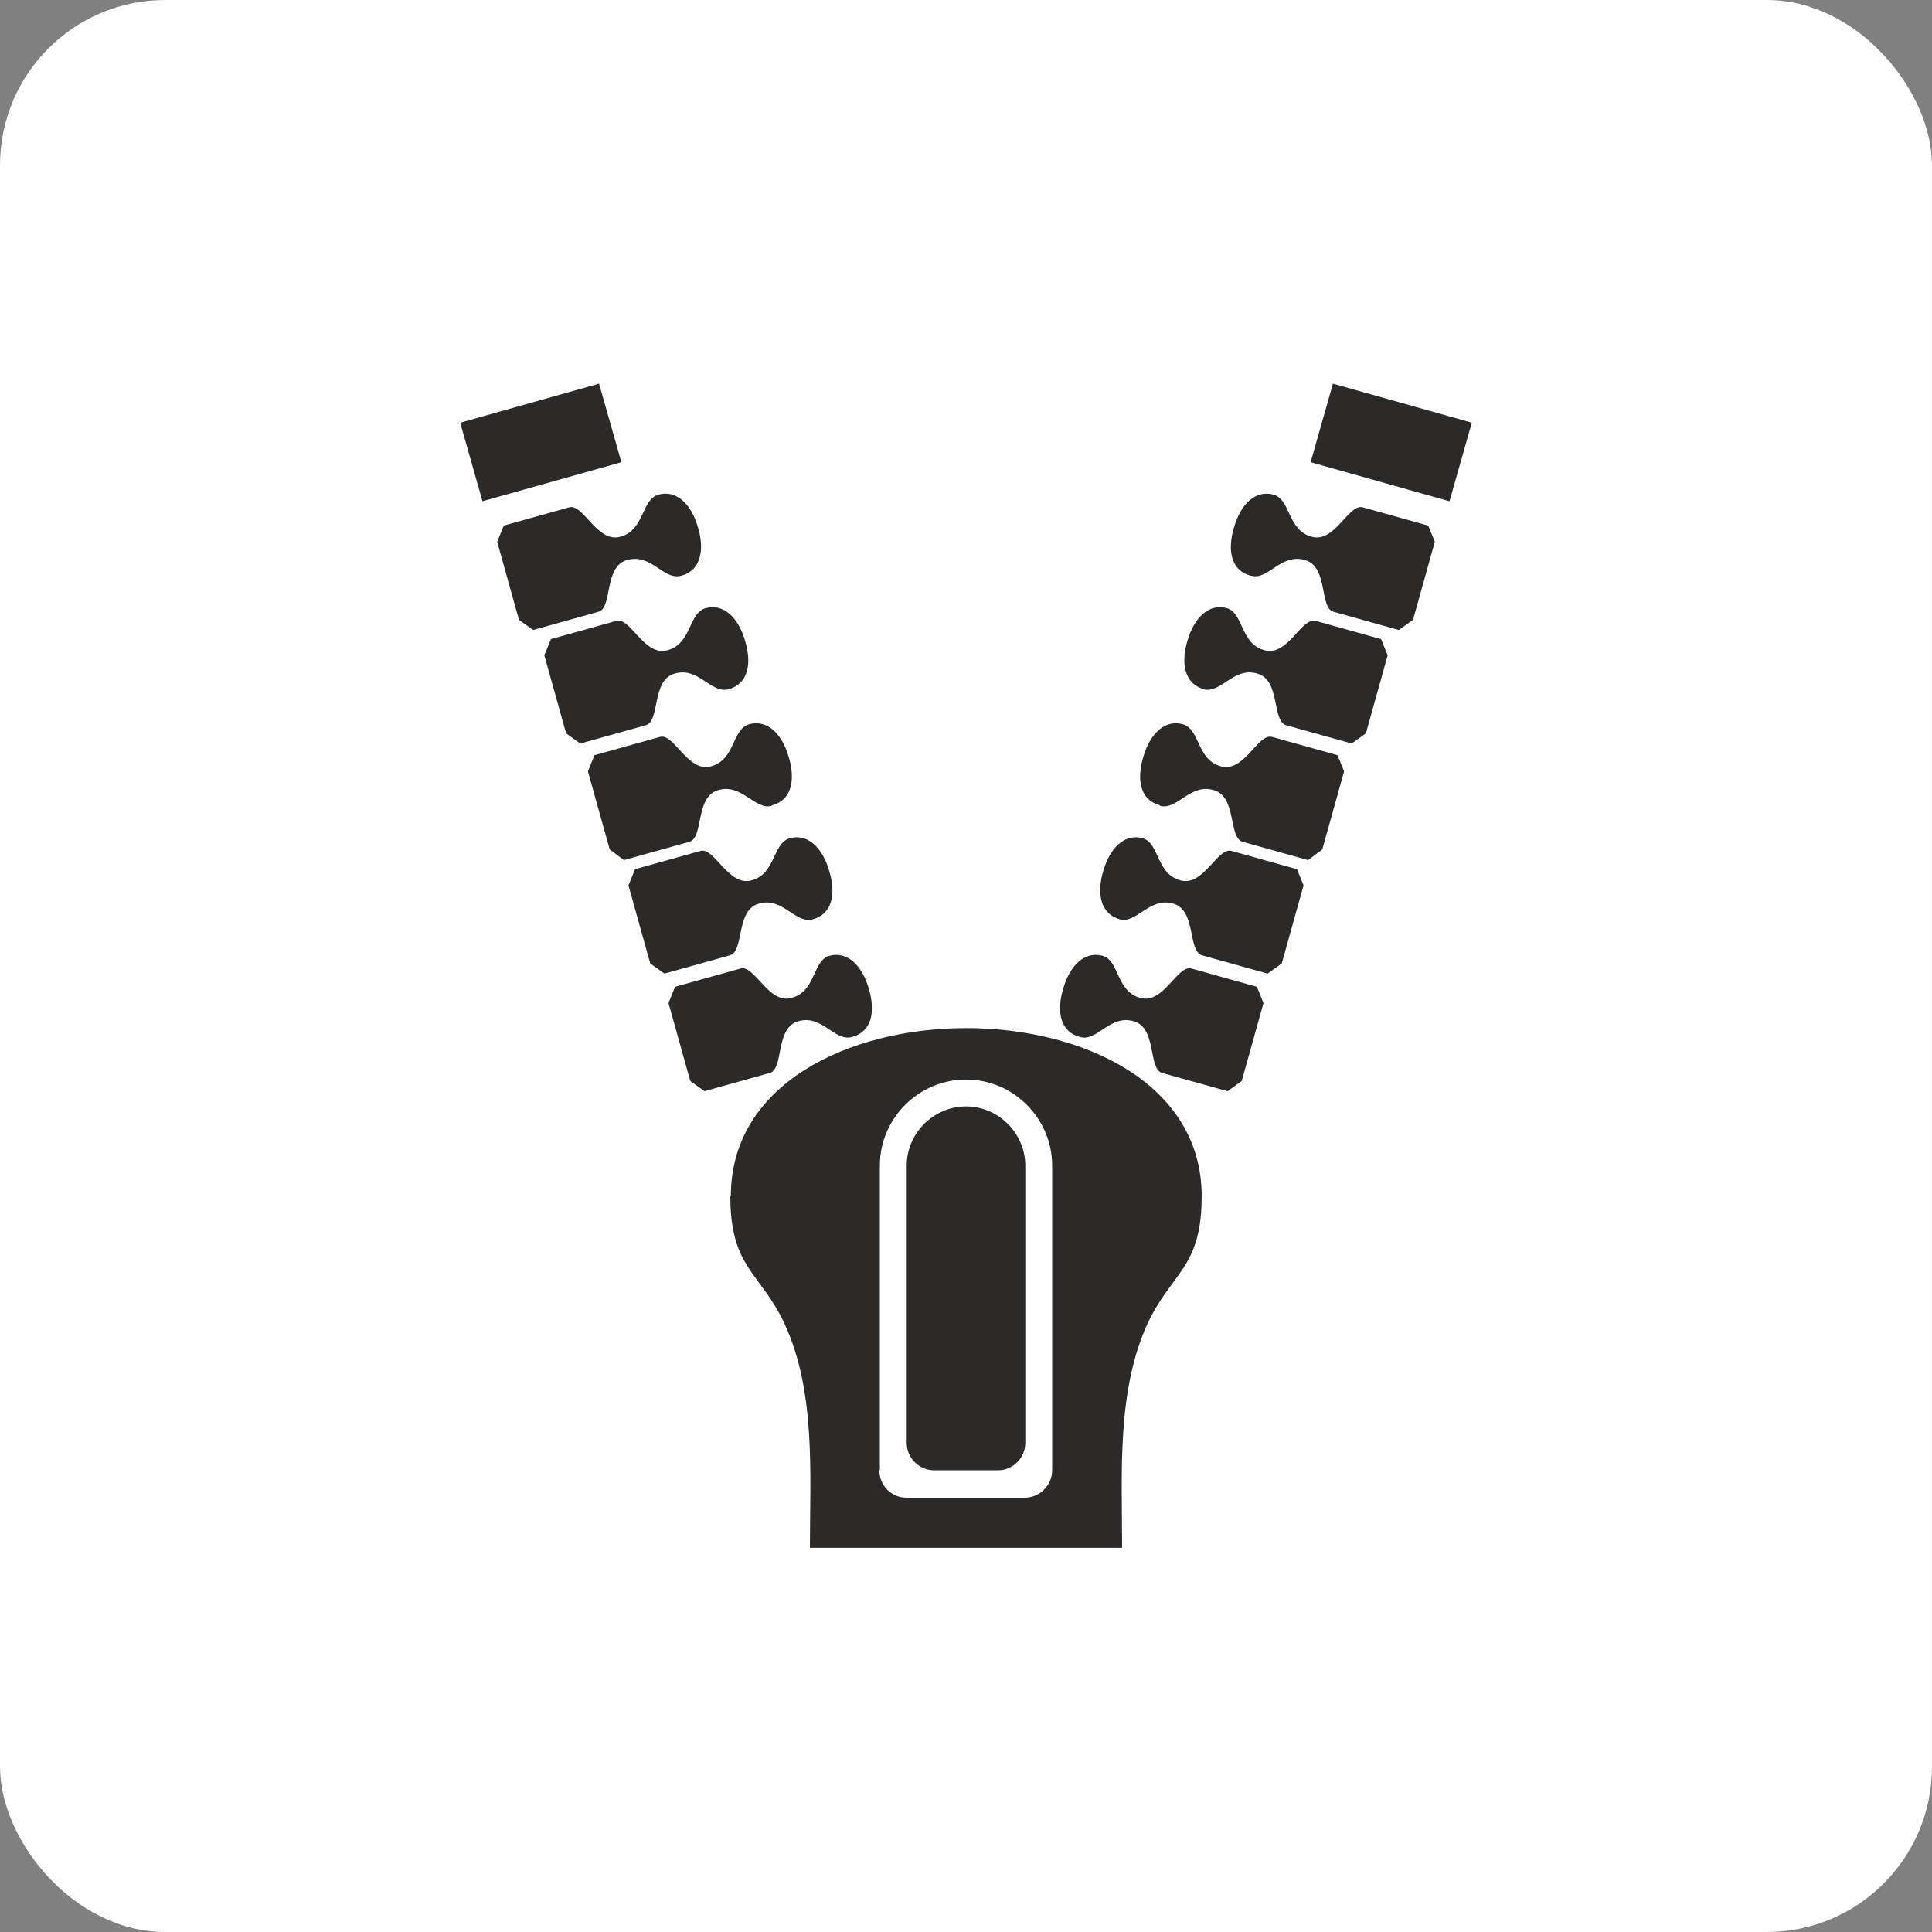 <?xml version="1.0" encoding="UTF-8"?>
<!DOCTYPE svg PUBLIC "-//W3C//DTD SVG 1.1//EN" "http://www.w3.org/Graphics/SVG/1.1/DTD/svg11.dtd">
<!-- Creator: CorelDRAW 2021 (64-Bit) -->
<svg xmlns="http://www.w3.org/2000/svg" xml:space="preserve" width="4.952mm" height="4.952mm" version="1.1" style="shape-rendering:geometricPrecision; text-rendering:geometricPrecision; image-rendering:optimizeQuality; fill-rule:evenodd; clip-rule:evenodd"
viewBox="0 0 38.12 38.12"
 xmlns:xlink="http://www.w3.org/1999/xlink"
 xmlns:xodm="http://www.corel.com/coreldraw/odm/2003">
 <rect x="0" y="0" width="38.12" height="38.12" fill="#808080" stroke="none"/>
 <defs>
  <style type="text/css">
   <![CDATA[
    .fil0 {fill:#FEFEFE}
    .fil1 {fill:#2B2A29}
   ]]>
  </style>
 </defs>
 <g id="Katman_x0020_1">
  <rect class="fil0" x="-0" y="0" width="38.12" height="38.12" rx="3.26" ry="3.26"/>
  <path class="fil1" d="M14.42 23.6c0,-4.42 9.29,-4.42 9.29,0 0,1.43 -0.59,1.49 -1.07,2.52 -0.61,1.34 -0.5,2.95 -0.5,4.42l-6.16 0c0,-1.47 0.12,-3.08 -0.5,-4.42 -0.48,-1.03 -1.07,-1.09 -1.07,-2.52zm7.67 -5.46c0.34,0.09 0.59,-0.45 1.06,-0.31 0.46,0.13 0.28,0.94 0.57,1.02l1.29 0.36 0.28 -0.2 0.43 -1.54 -0.13 -0.32 -1.29 -0.36c-0.28,-0.08 -0.55,0.71 -1.01,0.58 -0.48,-0.13 -0.41,-0.73 -0.74,-0.83 -0.36,-0.1 -0.65,0.19 -0.78,0.64 -0.14,0.46 -0.05,0.86 0.33,0.96zm-6.06 0c-0.34,0.09 -0.59,-0.45 -1.06,-0.31 -0.46,0.13 -0.28,0.94 -0.57,1.02l-1.29 0.36 -0.28 -0.2 -0.43 -1.54 0.13 -0.32 1.29 -0.36c0.28,-0.08 0.55,0.71 1.01,0.58 0.48,-0.13 0.41,-0.73 0.75,-0.83 0.36,-0.1 0.65,0.19 0.78,0.64 0.14,0.46 0.06,0.86 -0.33,0.96zm0.78 2.32c-0.34,0.1 -0.59,-0.45 -1.06,-0.31 -0.46,0.13 -0.28,0.94 -0.56,1.02l-1.29 0.36 -0.28 -0.2 -0.43 -1.54 0.13 -0.32 1.29 -0.36c0.28,-0.08 0.55,0.71 1.01,0.58 0.48,-0.13 0.41,-0.73 0.74,-0.83 0.36,-0.1 0.65,0.19 0.78,0.64 0.14,0.46 0.06,0.86 -0.33,0.96zm-4.99 -12.89l-2.74 0.77 0.44 1.55 2.74 -0.77 -0.44 -1.55zm1.61 3.79c-0.34,0.09 -0.58,-0.45 -1.06,-0.31 -0.46,0.13 -0.28,0.94 -0.56,1.02l-1.29 0.36 -0.28 -0.2 -0.43 -1.54 0.13 -0.32 1.29 -0.36c0.28,-0.08 0.55,0.71 1.01,0.58 0.48,-0.13 0.41,-0.73 0.75,-0.83 0.36,-0.1 0.65,0.19 0.78,0.64 0.14,0.46 0.05,0.86 -0.33,0.96zm0.94 2.24c-0.34,0.09 -0.59,-0.45 -1.06,-0.31 -0.46,0.13 -0.28,0.94 -0.57,1.02l-1.29 0.36 -0.28 -0.2 -0.43 -1.54 0.13 -0.32 1.29 -0.36c0.28,-0.08 0.55,0.71 1.01,0.58 0.48,-0.13 0.41,-0.73 0.75,-0.83 0.36,-0.1 0.65,0.19 0.78,0.64 0.14,0.46 0.06,0.86 -0.33,0.96zm0.86 2.3c-0.34,0.09 -0.59,-0.45 -1.06,-0.31 -0.46,0.13 -0.28,0.94 -0.57,1.02l-1.29 0.36 -0.28 -0.21 -0.43 -1.54 0.13 -0.32 1.29 -0.36c0.28,-0.08 0.55,0.71 1.01,0.58 0.48,-0.13 0.41,-0.73 0.75,-0.83 0.36,-0.1 0.65,0.19 0.78,0.64 0.14,0.46 0.06,0.86 -0.33,0.96zm6.08 4.56c0.34,0.1 0.59,-0.45 1.06,-0.31 0.46,0.13 0.28,0.94 0.56,1.02l1.29 0.36 0.28 -0.2 0.43 -1.54 -0.13 -0.32 -1.29 -0.36c-0.28,-0.08 -0.55,0.71 -1.01,0.58 -0.48,-0.13 -0.41,-0.73 -0.74,-0.83 -0.36,-0.1 -0.65,0.19 -0.78,0.64 -0.14,0.46 -0.06,0.86 0.33,0.96zm4.99 -12.89l2.74 0.77 -0.44 1.55 -2.74 -0.77 0.44 -1.55zm-1.61 3.79c0.34,0.09 0.58,-0.45 1.06,-0.31 0.46,0.13 0.28,0.94 0.56,1.02l1.29 0.36 0.28 -0.2 0.43 -1.54 -0.13 -0.32 -1.29 -0.36c-0.28,-0.08 -0.55,0.71 -1.01,0.58 -0.48,-0.13 -0.41,-0.73 -0.75,-0.83 -0.36,-0.1 -0.65,0.19 -0.78,0.64 -0.14,0.46 -0.06,0.86 0.33,0.96zm-0.94 2.24c0.34,0.09 0.59,-0.45 1.06,-0.31 0.46,0.13 0.28,0.94 0.57,1.02l1.29 0.36 0.28 -0.2 0.43 -1.54 -0.13 -0.32 -1.29 -0.36c-0.28,-0.08 -0.55,0.71 -1.01,0.58 -0.48,-0.13 -0.41,-0.73 -0.74,-0.83 -0.36,-0.1 -0.65,0.19 -0.78,0.64 -0.14,0.46 -0.05,0.86 0.33,0.96zm-0.86 2.3c0.34,0.09 0.59,-0.45 1.06,-0.31 0.46,0.13 0.28,0.94 0.57,1.02l1.29 0.36 0.28 -0.21 0.43 -1.54 -0.13 -0.32 -1.29 -0.36c-0.28,-0.08 -0.55,0.71 -1.01,0.58 -0.48,-0.13 -0.41,-0.73 -0.75,-0.83 -0.36,-0.1 -0.65,0.19 -0.78,0.64 -0.14,0.46 -0.06,0.86 0.33,0.96zm-5 12.57l0 -5.47c0,-0.64 0.53,-1.17 1.17,-1.17 0.64,0 1.17,0.53 1.17,1.17l0 5.47c0,0.29 -0.24,0.54 -0.54,0.54l-1.26 0c-0.29,0 -0.54,-0.24 -0.54,-0.54zm-0.53 0.54l0 -6.01c0,-0.94 0.77,-1.7 1.7,-1.7 0.94,0 1.7,0.77 1.7,1.7l0 6.01c0,0.29 -0.24,0.54 -0.54,0.54l-2.34 0c-0.29,0 -0.53,-0.24 -0.53,-0.54z"/>
 </g>
</svg>
